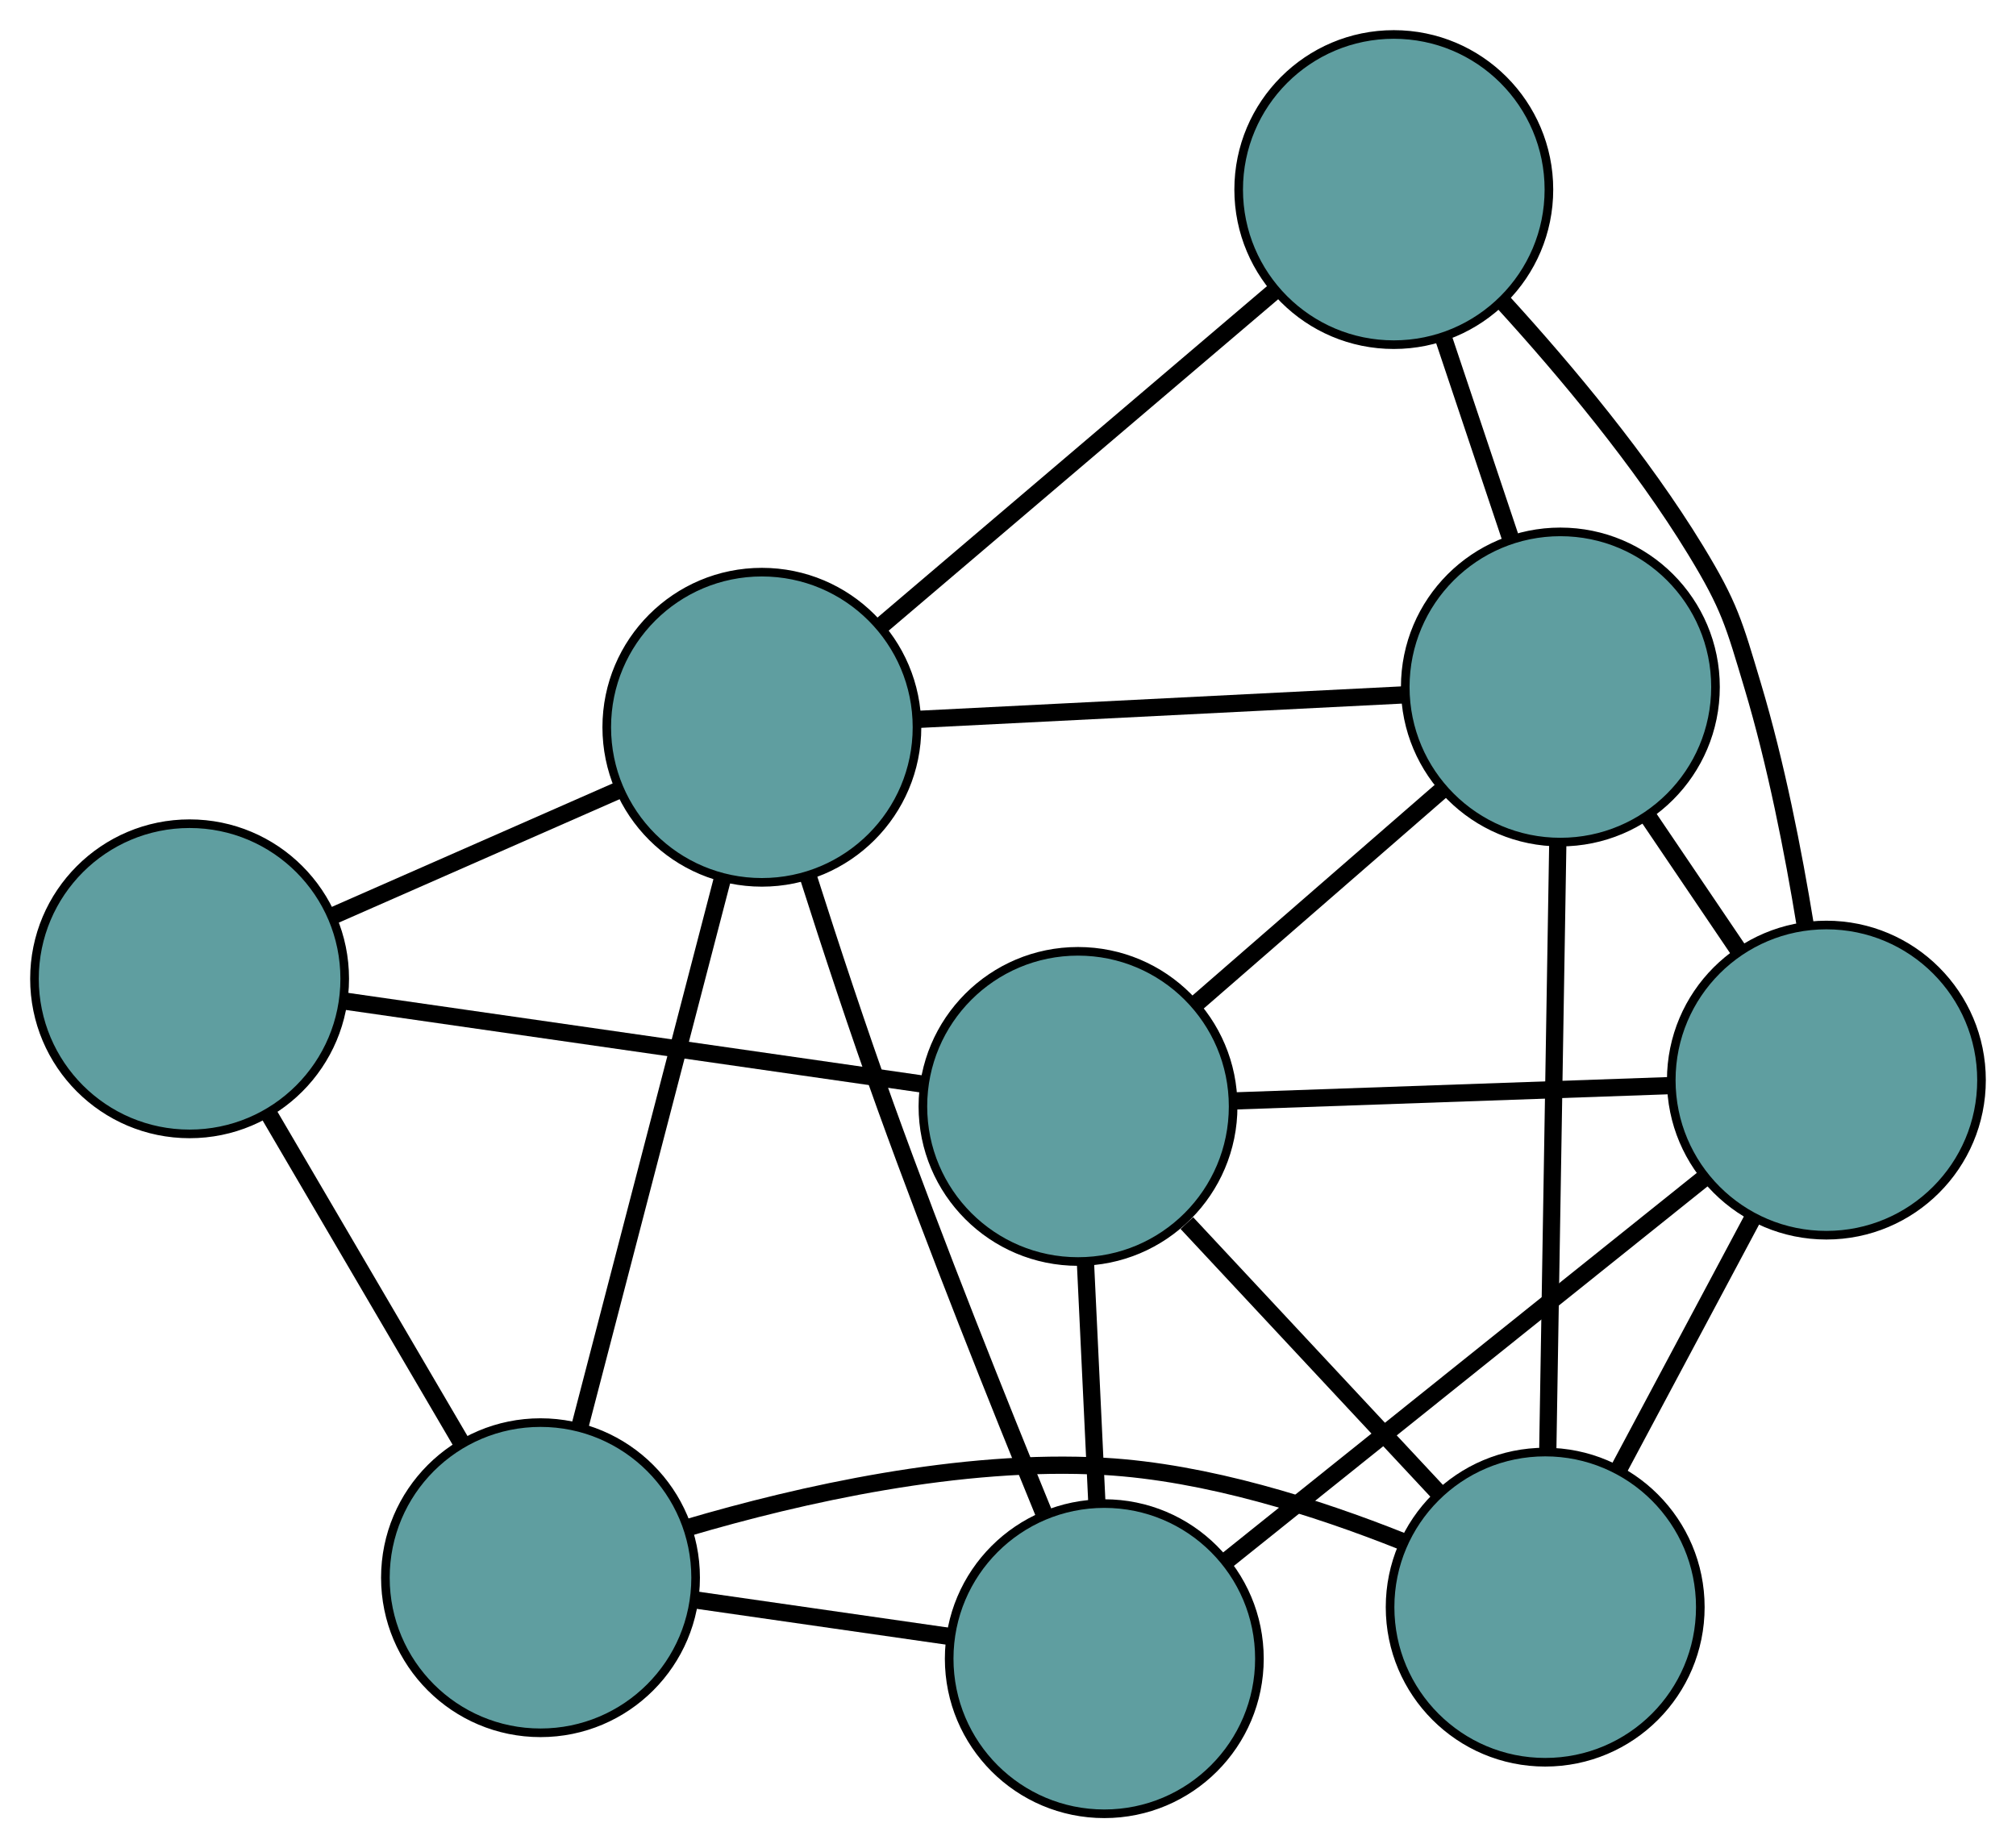 <?xml version="1.0" encoding="UTF-8" standalone="no"?>
<!DOCTYPE svg PUBLIC "-//W3C//DTD SVG 1.1//EN"
 "http://www.w3.org/Graphics/SVG/1.1/DTD/svg11.dtd">
<!-- Generated by graphviz version 2.36.0 (20140111.2315)
 -->
<!-- Title: G Pages: 1 -->
<svg width="100%" height="100%"
 viewBox="0.00 0.00 233.93 214.50" xmlns="http://www.w3.org/2000/svg" xmlns:xlink="http://www.w3.org/1999/xlink">
<g id="graph0" class="graph" transform="scale(1 1) rotate(0) translate(4 210.496)">
<title>G</title>
<!-- 0 -->
<g id="node1" class="node"><title>0</title>
<ellipse fill="cadetblue" stroke="black" cx="124.139" cy="-18" rx="18" ry="18"/>
</g>
<!-- 4 -->
<g id="node5" class="node"><title>4</title>
<ellipse fill="cadetblue" stroke="black" cx="121.089" cy="-82.092" rx="18" ry="18"/>
</g>
<!-- 0&#45;&#45;4 -->
<g id="edge1" class="edge"><title>0&#45;&#45;4</title>
<path fill="none" stroke="black" stroke-width="2" d="M123.273,-36.195C122.858,-44.929 122.361,-55.362 121.947,-64.073"/>
</g>
<!-- 5 -->
<g id="node6" class="node"><title>5</title>
<ellipse fill="cadetblue" stroke="black" cx="84.405" cy="-126.096" rx="18" ry="18"/>
</g>
<!-- 0&#45;&#45;5 -->
<g id="edge2" class="edge"><title>0&#45;&#45;5</title>
<path fill="none" stroke="black" stroke-width="2" d="M117.177,-34.753C111.911,-47.616 104.614,-65.861 98.769,-82.065 95.604,-90.839 92.358,-100.702 89.754,-108.866"/>
</g>
<!-- 6 -->
<g id="node7" class="node"><title>6</title>
<ellipse fill="cadetblue" stroke="black" cx="207.928" cy="-85.145" rx="18" ry="18"/>
</g>
<!-- 0&#45;&#45;6 -->
<g id="edge3" class="edge"><title>0&#45;&#45;6</title>
<path fill="none" stroke="black" stroke-width="2" d="M138.353,-29.39C153.761,-41.737 178.21,-61.33 193.645,-73.699"/>
</g>
<!-- 7 -->
<g id="node8" class="node"><title>7</title>
<ellipse fill="cadetblue" stroke="black" cx="58.718" cy="-27.398" rx="18" ry="18"/>
</g>
<!-- 0&#45;&#45;7 -->
<g id="edge4" class="edge"><title>0&#45;&#45;7</title>
<path fill="none" stroke="black" stroke-width="2" d="M106.263,-20.568C97.032,-21.894 85.801,-23.508 76.573,-24.833"/>
</g>
<!-- 1 -->
<g id="node2" class="node"><title>1</title>
<ellipse fill="cadetblue" stroke="black" cx="18" cy="-96.903" rx="18" ry="18"/>
</g>
<!-- 1&#45;&#45;4 -->
<g id="edge5" class="edge"><title>1&#45;&#45;4</title>
<path fill="none" stroke="black" stroke-width="2" d="M35.957,-94.323C54.763,-91.621 84.134,-87.401 102.992,-84.692"/>
</g>
<!-- 1&#45;&#45;5 -->
<g id="edge6" class="edge"><title>1&#45;&#45;5</title>
<path fill="none" stroke="black" stroke-width="2" d="M34.757,-104.27C44.9,-108.729 57.783,-114.393 67.884,-118.833"/>
</g>
<!-- 1&#45;&#45;7 -->
<g id="edge7" class="edge"><title>1&#45;&#45;7</title>
<path fill="none" stroke="black" stroke-width="2" d="M27.24,-81.131C33.904,-69.757 42.86,-54.468 49.515,-43.108"/>
</g>
<!-- 2 -->
<g id="node3" class="node"><title>2</title>
<ellipse fill="cadetblue" stroke="black" cx="175.299" cy="-23.98" rx="18" ry="18"/>
</g>
<!-- 2&#45;&#45;4 -->
<g id="edge8" class="edge"><title>2&#45;&#45;4</title>
<path fill="none" stroke="black" stroke-width="2" d="M162.998,-37.167C154.251,-46.543 142.537,-59.1 133.718,-68.554"/>
</g>
<!-- 2&#45;&#45;6 -->
<g id="edge9" class="edge"><title>2&#45;&#45;6</title>
<path fill="none" stroke="black" stroke-width="2" d="M183.872,-40.051C188.63,-48.97 194.532,-60.033 199.299,-68.969"/>
</g>
<!-- 2&#45;&#45;7 -->
<g id="edge10" class="edge"><title>2&#45;&#45;7</title>
<path fill="none" stroke="black" stroke-width="2" d="M158.644,-31.641C148.827,-35.556 136.029,-39.641 124.106,-40.32 107.47,-41.268 88.861,-37.061 75.761,-33.199"/>
</g>
<!-- 8 -->
<g id="node9" class="node"><title>8</title>
<ellipse fill="cadetblue" stroke="black" cx="177.06" cy="-130.768" rx="18" ry="18"/>
</g>
<!-- 2&#45;&#45;8 -->
<g id="edge11" class="edge"><title>2&#45;&#45;8</title>
<path fill="none" stroke="black" stroke-width="2" d="M175.598,-42.095C175.922,-61.732 176.436,-92.892 176.76,-112.564"/>
</g>
<!-- 3 -->
<g id="node4" class="node"><title>3</title>
<ellipse fill="cadetblue" stroke="black" cx="157.731" cy="-188.496" rx="18" ry="18"/>
</g>
<!-- 3&#45;&#45;5 -->
<g id="edge12" class="edge"><title>3&#45;&#45;5</title>
<path fill="none" stroke="black" stroke-width="2" d="M143.939,-176.759C130.829,-165.603 111.224,-148.919 98.135,-137.781"/>
</g>
<!-- 3&#45;&#45;6 -->
<g id="edge13" class="edge"><title>3&#45;&#45;6</title>
<path fill="none" stroke="black" stroke-width="2" d="M170.51,-175.333C177.689,-167.457 186.446,-156.992 192.759,-146.634 196.71,-140.151 197.199,-138.159 199.38,-130.886 202.072,-121.91 204.08,-111.677 205.47,-103.169"/>
</g>
<!-- 3&#45;&#45;8 -->
<g id="edge14" class="edge"><title>3&#45;&#45;8</title>
<path fill="none" stroke="black" stroke-width="2" d="M163.53,-171.176C165.977,-163.869 168.819,-155.381 171.265,-148.076"/>
</g>
<!-- 4&#45;&#45;6 -->
<g id="edge15" class="edge"><title>4&#45;&#45;6</title>
<path fill="none" stroke="black" stroke-width="2" d="M139.082,-82.724C153.887,-83.245 174.78,-83.979 189.659,-84.502"/>
</g>
<!-- 4&#45;&#45;8 -->
<g id="edge16" class="edge"><title>4&#45;&#45;8</title>
<path fill="none" stroke="black" stroke-width="2" d="M134.925,-94.124C143.6,-101.669 154.738,-111.355 163.384,-118.874"/>
</g>
<!-- 5&#45;&#45;7 -->
<g id="edge17" class="edge"><title>5&#45;&#45;7</title>
<path fill="none" stroke="black" stroke-width="2" d="M79.813,-108.451C75.138,-90.486 67.932,-62.8 63.271,-44.891"/>
</g>
<!-- 5&#45;&#45;8 -->
<g id="edge18" class="edge"><title>5&#45;&#45;8</title>
<path fill="none" stroke="black" stroke-width="2" d="M102.711,-127.019C118.955,-127.838 142.561,-129.028 158.793,-129.847"/>
</g>
<!-- 6&#45;&#45;8 -->
<g id="edge19" class="edge"><title>6&#45;&#45;8</title>
<path fill="none" stroke="black" stroke-width="2" d="M197.821,-100.083C194.445,-105.073 190.682,-110.635 187.296,-115.639"/>
</g>
</g>
</svg>


